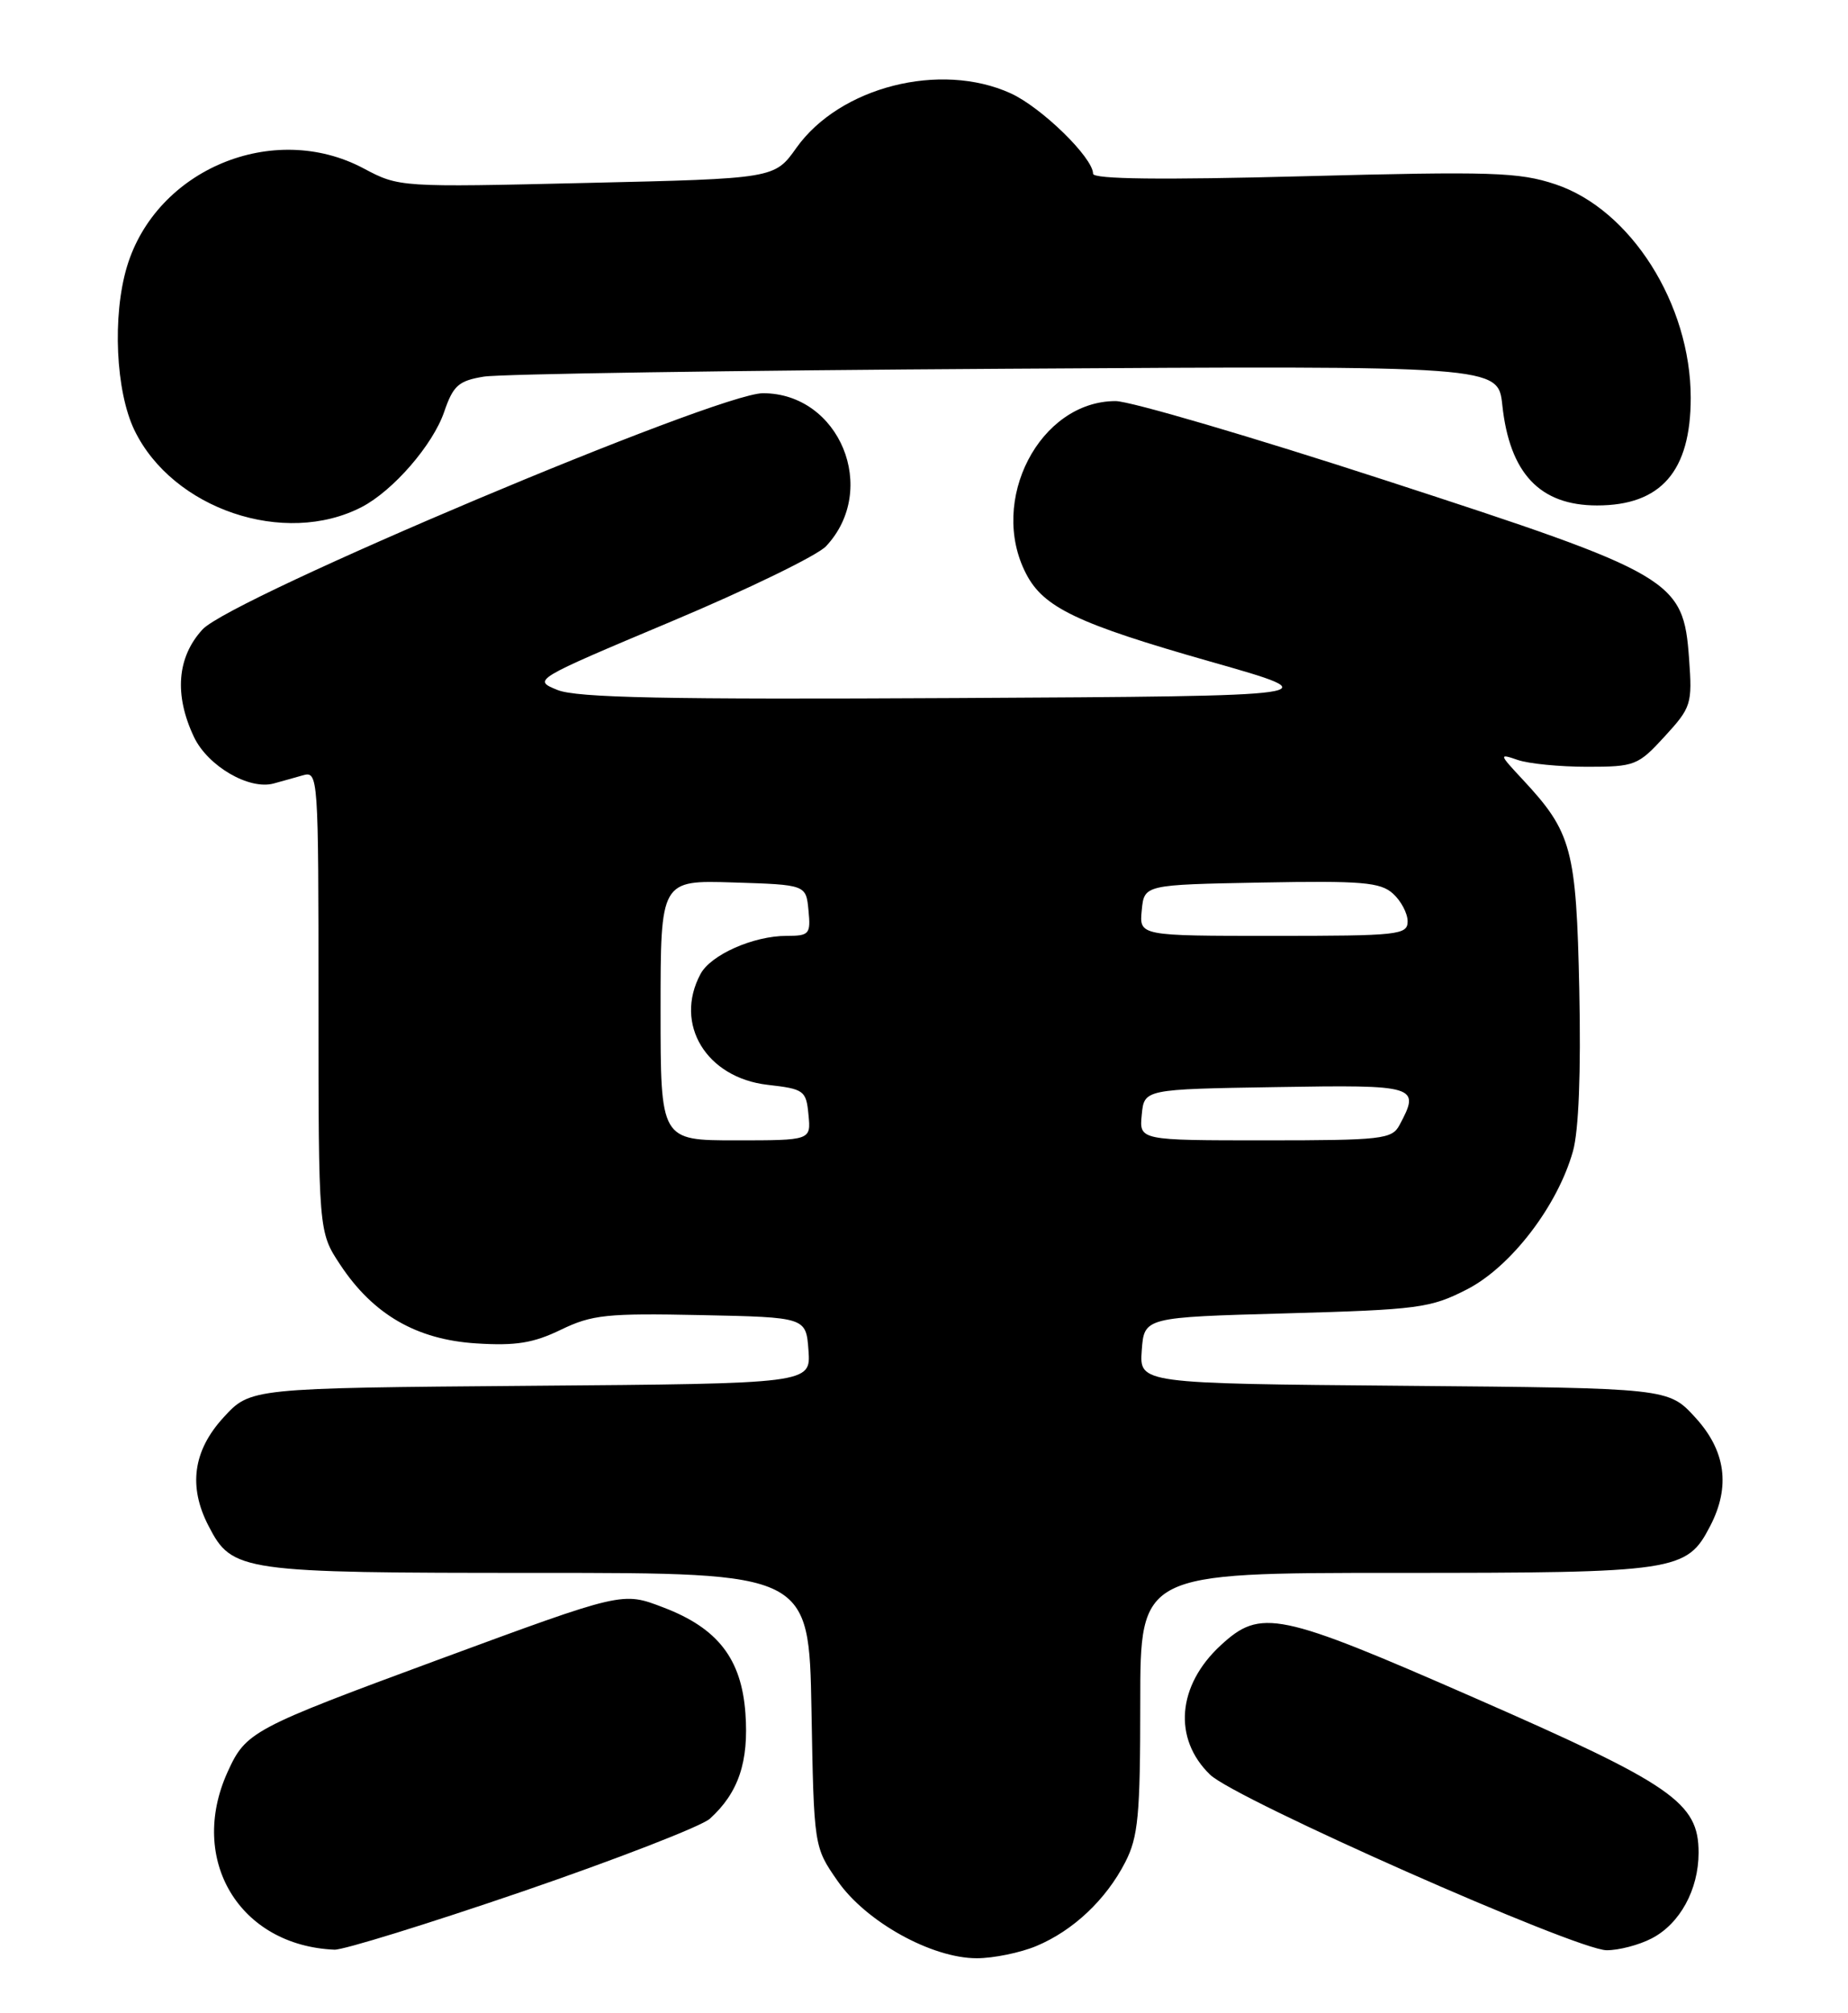 <?xml version="1.0" encoding="UTF-8" standalone="no"?>
<!DOCTYPE svg PUBLIC "-//W3C//DTD SVG 1.1//EN" "http://www.w3.org/Graphics/SVG/1.1/DTD/svg11.dtd" >
<svg xmlns="http://www.w3.org/2000/svg" xmlns:xlink="http://www.w3.org/1999/xlink" version="1.1" viewBox="0 0 235 256">
 <g >
 <path fill="currentColor"
d=" M 131.78 247.45 C 136.47 245.49 140.64 241.56 143.09 236.79 C 144.74 233.58 145.00 230.85 145.00 216.54 C 145.00 200.00 145.00 200.00 177.55 200.00 C 213.29 200.00 214.49 199.82 217.48 194.03 C 220.08 189.02 219.45 184.46 215.58 180.24 C 212.16 176.50 212.16 176.50 178.52 176.21 C 144.89 175.92 144.89 175.92 145.19 171.71 C 145.50 167.50 145.50 167.50 163.53 167.00 C 180.36 166.53 181.90 166.33 186.53 163.96 C 192.12 161.10 198.06 153.36 200.02 146.40 C 200.76 143.79 201.05 136.32 200.83 125.90 C 200.45 107.94 199.89 105.84 193.64 99.13 C 190.61 95.88 190.58 95.80 193.00 96.63 C 194.38 97.11 198.35 97.50 201.83 97.50 C 207.89 97.50 208.30 97.34 211.69 93.64 C 215.07 89.95 215.21 89.53 214.79 83.75 C 214.06 73.71 212.90 73.02 176.22 61.09 C 159.17 55.54 143.71 51.00 141.86 51.00 C 132.21 51.01 125.66 63.65 130.48 72.95 C 132.70 77.26 137.02 79.31 153.90 84.12 C 169.31 88.50 169.31 88.50 121.67 88.76 C 84.67 88.96 73.33 88.73 70.88 87.73 C 67.74 86.45 67.77 86.43 85.38 79.02 C 95.09 74.94 103.94 70.63 105.04 69.46 C 111.82 62.24 106.77 50.00 97.02 50.00 C 91.21 50.00 29.42 76.04 25.75 80.04 C 22.51 83.57 22.13 88.36 24.67 93.72 C 26.43 97.42 31.70 100.49 34.82 99.62 C 35.75 99.37 37.40 98.90 38.50 98.59 C 40.47 98.03 40.50 98.50 40.50 127.33 C 40.50 156.64 40.50 156.64 43.26 160.81 C 47.45 167.15 52.97 170.34 60.57 170.82 C 65.58 171.14 67.83 170.78 71.33 169.08 C 75.29 167.17 77.16 166.97 89.13 167.22 C 102.50 167.50 102.50 167.50 102.81 171.71 C 103.11 175.93 103.11 175.93 67.48 176.21 C 31.84 176.50 31.84 176.50 28.42 180.24 C 24.55 184.46 23.92 189.02 26.52 194.03 C 29.53 199.86 30.53 200.00 68.39 200.00 C 102.87 200.00 102.87 200.00 103.19 217.42 C 103.50 234.84 103.50 234.84 106.51 239.17 C 110.10 244.35 118.47 249.00 124.21 249.00 C 126.33 249.00 129.74 248.30 131.78 247.45 Z  M 66.45 240.51 C 78.48 236.38 89.20 232.22 90.27 231.26 C 93.91 227.96 95.24 224.02 94.79 217.84 C 94.29 210.93 91.28 207.03 84.37 204.40 C 79.13 202.39 79.28 202.36 55.73 211.04 C 32.03 219.79 31.27 220.19 28.94 225.32 C 23.88 236.48 30.45 247.40 42.53 247.91 C 43.65 247.96 54.41 244.63 66.45 240.51 Z  M 210.03 246.48 C 213.62 244.63 216.00 240.28 216.00 235.57 C 216.00 229.20 212.72 226.93 187.50 215.89 C 162.52 204.95 160.34 204.50 155.23 209.21 C 149.70 214.31 149.14 221.08 153.88 225.66 C 157.10 228.78 200.42 247.95 204.30 247.98 C 205.84 247.99 208.42 247.32 210.03 246.48 Z  M 46.00 64.47 C 49.99 62.40 55.04 56.58 56.48 52.38 C 57.63 49.02 58.31 48.42 61.52 47.89 C 63.56 47.55 93.42 47.10 127.87 46.89 C 190.50 46.50 190.50 46.50 191.04 51.50 C 191.97 60.20 195.82 64.27 203.09 64.27 C 211.22 64.27 215.00 59.93 215.00 50.59 C 215.00 38.66 207.36 26.61 197.78 23.43 C 193.16 21.89 189.69 21.78 165.80 22.41 C 147.70 22.89 139.00 22.79 139.00 22.09 C 139.00 20.05 132.43 13.64 128.51 11.86 C 119.57 7.80 106.79 11.05 101.28 18.79 C 98.50 22.71 98.50 22.71 74.63 23.26 C 50.83 23.82 50.75 23.81 46.23 21.41 C 34.78 15.32 19.86 21.52 16.14 33.92 C 14.27 40.18 14.71 49.77 17.10 54.71 C 21.96 64.74 36.20 69.55 46.00 64.47 Z  M 84.00 128.46 C 84.00 111.92 84.00 111.92 93.25 112.21 C 102.50 112.50 102.50 112.50 102.81 115.75 C 103.11 118.78 102.92 119.00 100.03 119.00 C 95.81 119.00 90.39 121.40 89.08 123.85 C 85.67 130.21 89.81 137.04 97.61 137.94 C 102.26 138.47 102.52 138.66 102.81 141.75 C 103.13 145.00 103.13 145.00 93.56 145.00 C 84.00 145.00 84.00 145.00 84.00 128.46 Z  M 145.19 141.75 C 145.50 138.50 145.50 138.50 162.25 138.23 C 180.25 137.93 180.65 138.05 177.96 143.07 C 177.01 144.85 175.72 145.00 160.90 145.00 C 144.87 145.00 144.87 145.00 145.19 141.75 Z  M 145.19 115.75 C 145.50 112.50 145.50 112.50 160.39 112.22 C 173.20 111.98 175.54 112.18 177.14 113.63 C 178.16 114.55 179.00 116.14 179.00 117.15 C 179.00 118.88 177.86 119.00 161.94 119.00 C 144.87 119.00 144.87 119.00 145.19 115.75 Z "/>
</g>
</svg>